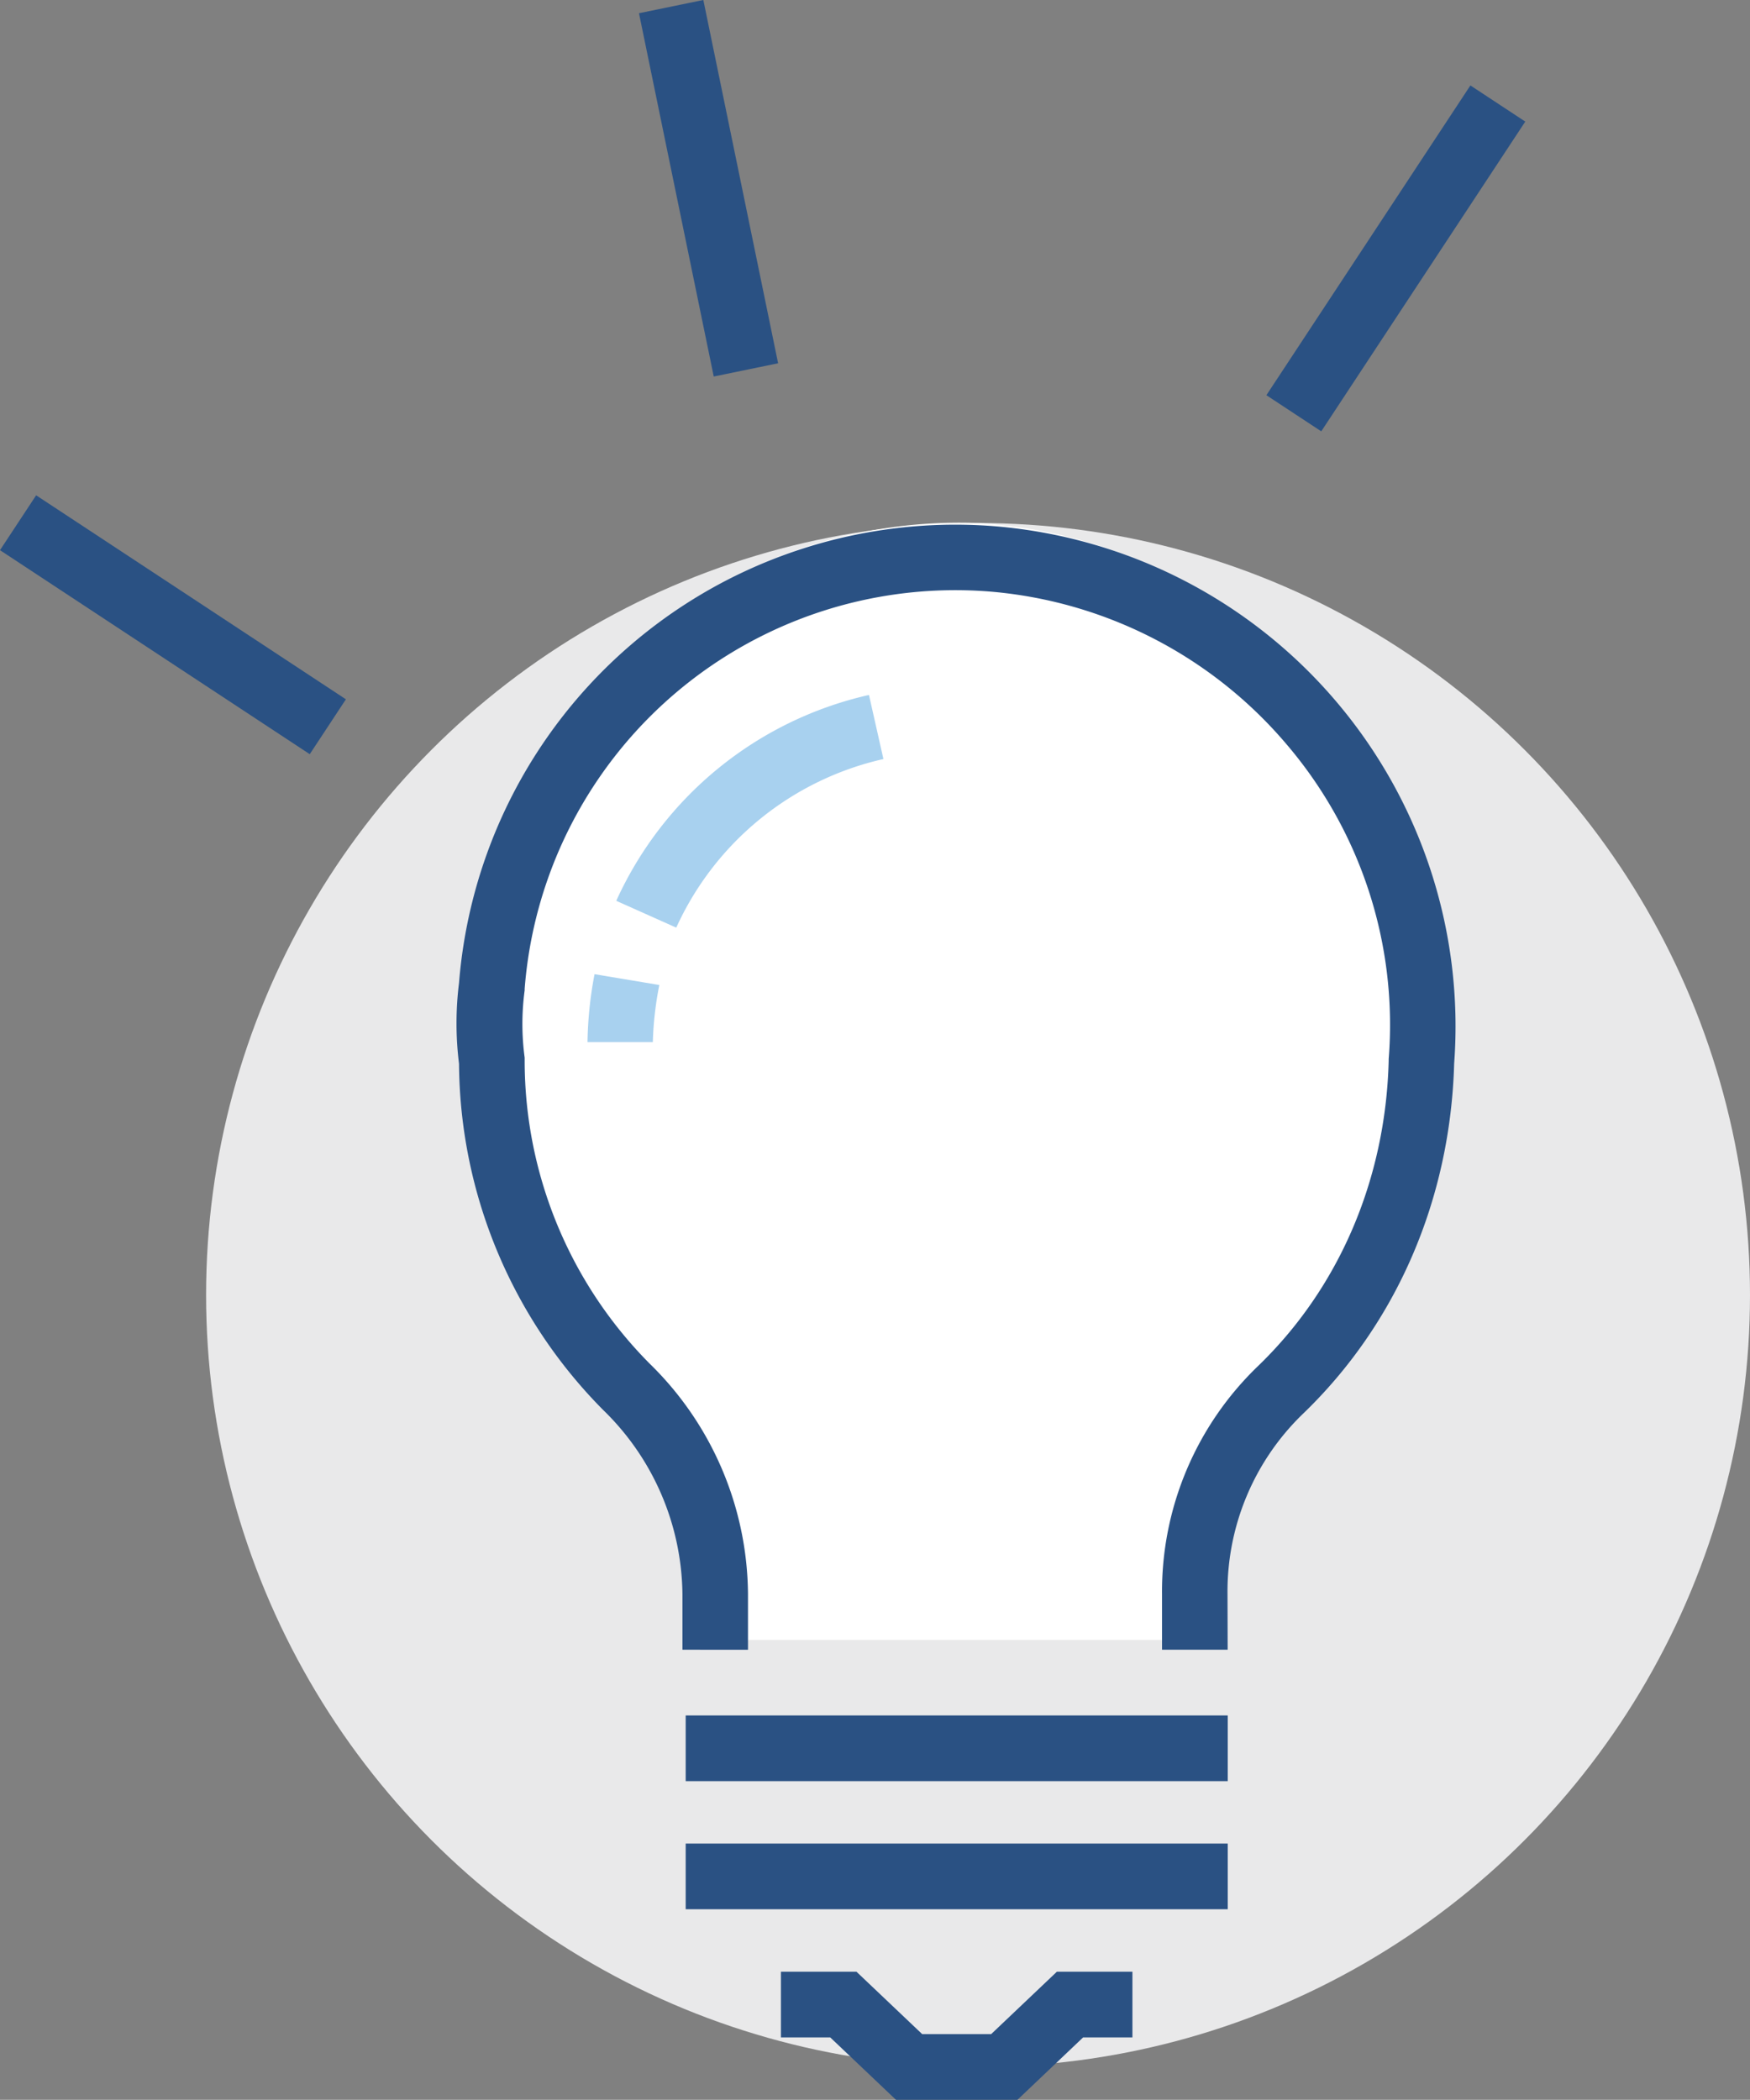 <svg xmlns="http://www.w3.org/2000/svg" viewBox="0 0 226.38 271.63"><rect x="0" y="0" width="226.38" height="271.63" fill="#808080" stroke="none"/><defs><style>.cls-1{fill:#e9e9ea;}.cls-2{fill:#fff;}.cls-3{fill:#2a5183;}.cls-4{fill:#a8d1ef;}</style></defs><g id="Layer_2" data-name="Layer 2"><g id="Layer_1-2" data-name="Layer 1"><g id="Layer_1-2-2" data-name="Layer 1-2"><circle class="cls-1" cx="126.52" cy="167.52" r="99.86"/><path class="cls-2" d="M126.52,67.66C91.67,66.38,61.93,93.15,60.23,128A63.35,63.35,0,0,0,78.5,175.59a42.51,42.51,0,0,1,12.32,28.47v8.08h65.45v-7.65a38.83,38.83,0,0,1,11.47-27.62,62.38,62.38,0,0,0,19.12-45.05A64.23,64.23,0,0,0,126.52,67.66Z"/><path class="cls-3" d="M158.81,213.41h-8.49v-7.22a40.44,40.44,0,0,1,12.38-29.44c10.51-10.12,16.54-24.16,16.94-39.51V137a55.86,55.86,0,0,0-13.23-40.74,56.45,56.45,0,0,0-38.16-19.72A55.88,55.88,0,0,0,67.87,127.9l0,.2a32.64,32.64,0,0,0,0,8.72l0,.53a55.63,55.63,0,0,0,16.18,39.06,42.05,42.05,0,0,1,12.71,29.78v7.22H88.28v-7.22a33.66,33.66,0,0,0-10.23-23.77,64.19,64.19,0,0,1-18.67-44.81,42.08,42.08,0,0,1,0-10.46A64.39,64.39,0,0,1,129,68.1a64.91,64.91,0,0,1,59.11,69.47c-.49,17.55-7.43,33.65-19.57,45.33a31.94,31.94,0,0,0-9.75,23.29Z"/><path class="cls-2" d="M83.6,118.23A42.89,42.89,0,0,1,113.35,94"/><path class="cls-4" d="M87.48,120l-7.76-3.47a47.35,47.35,0,0,1,32.69-26.63l1.87,8.29A38.82,38.82,0,0,0,87.48,120Z"/><path class="cls-2" d="M80.2,134.8a47.58,47.58,0,0,1,.85-8.08"/><path class="cls-4" d="M84.45,134.8H76a50.44,50.44,0,0,1,.91-8.78l8.38,1.4A44,44,0,0,0,84.45,134.8Z"/><polygon class="cls-3" points="131.62 271.63 115.9 271.63 107.4 263.56 101.02 263.56 101.02 255.06 110.79 255.06 119.29 263.13 128.22 263.13 136.72 255.06 146.49 255.06 146.49 263.56 140.11 263.56 131.62 271.63"/><rect class="cls-3" x="88.7" y="221.91" width="70.12" height="8.5"/><rect class="cls-3" x="88.7" y="238.48" width="70.12" height="8.5"/></g><rect class="cls-3" x="18.12" y="56.82" width="8.5" height="47.98" transform="translate(-57.42 55.05) rotate(-56.63)"/><rect class="cls-3" x="87.41" y="0.36" width="8.5" height="47.98" transform="translate(-3.03 18.98) rotate(-11.63)"/><rect class="cls-3" x="156.57" y="29.18" width="47.98" height="8.5" transform="translate(53.33 165.83) rotate(-56.63)"/></g></g></svg>